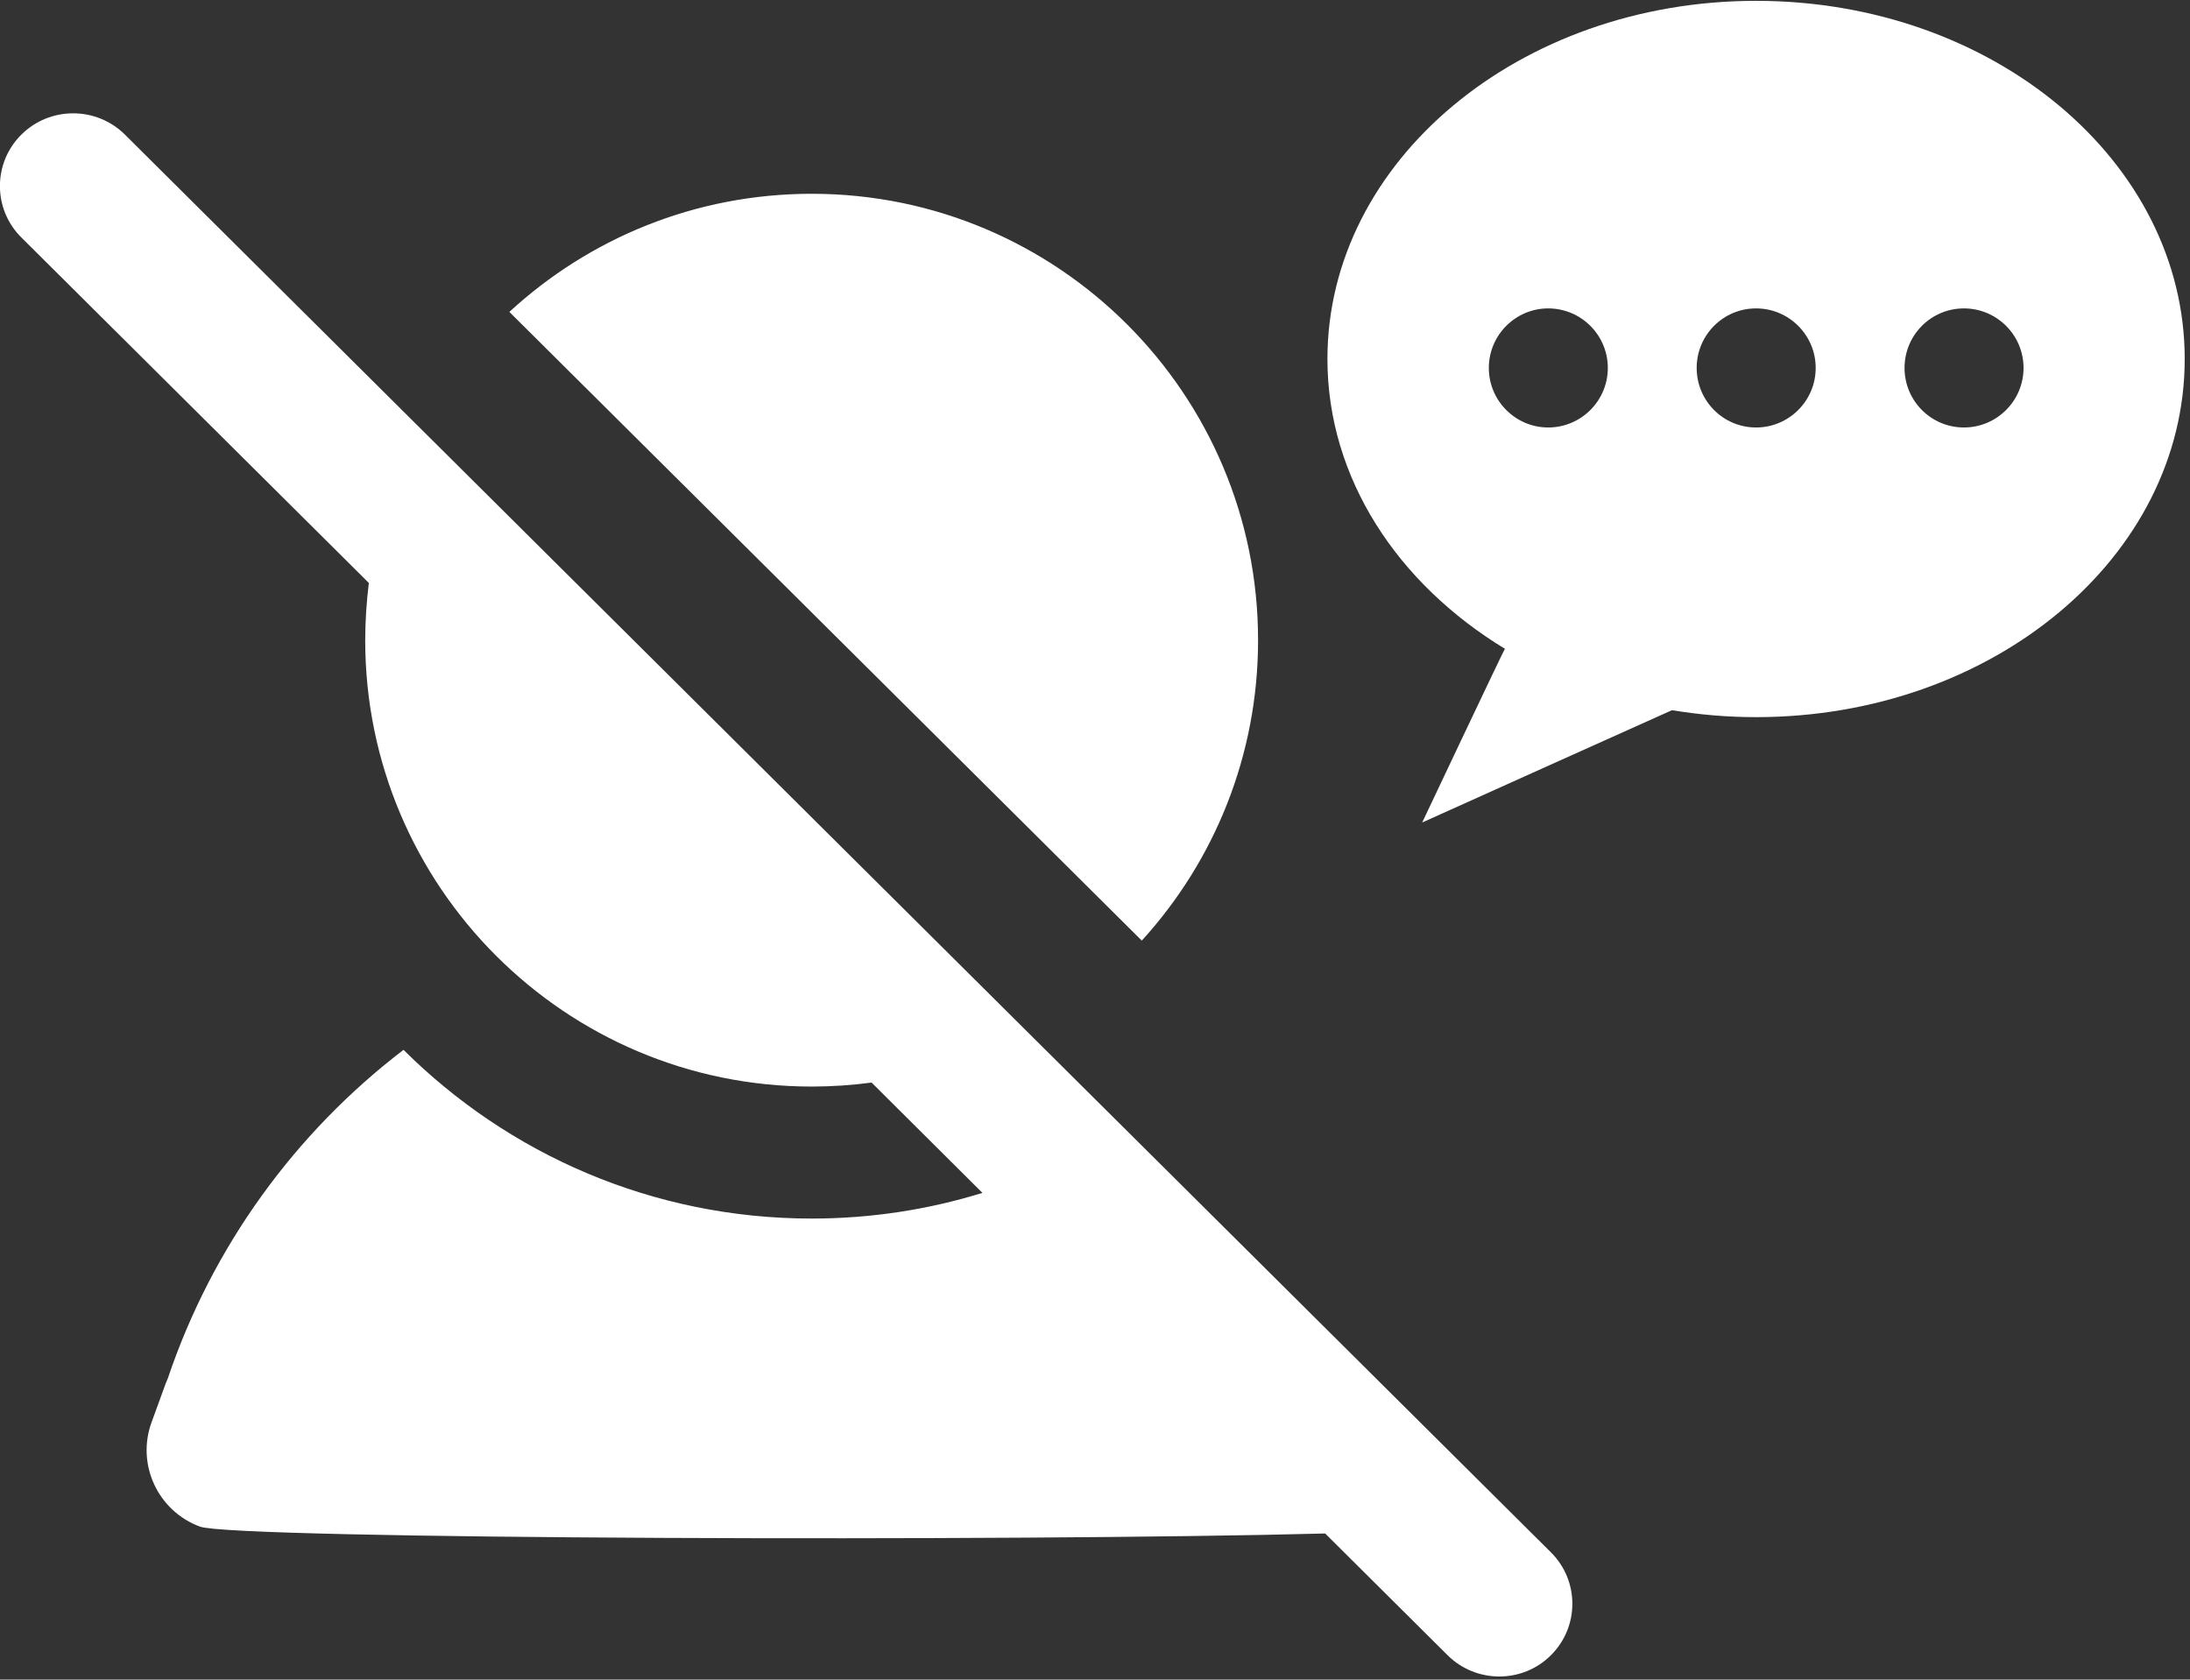 <?xml version="1.0" encoding="UTF-8" standalone="no"?>
<!DOCTYPE svg PUBLIC "-//W3C//DTD SVG 1.1//EN" "http://www.w3.org/Graphics/SVG/1.1/DTD/svg11.dtd">
<svg width="100%" height="100%" viewBox="0 0 588 451" version="1.1" xmlns="http://www.w3.org/2000/svg" xmlns:xlink="http://www.w3.org/1999/xlink" xml:space="preserve" style="fill-rule:evenodd;clip-rule:evenodd;stroke-linejoin:round;stroke-miterlimit:1.414;">
    <rect x="0" y="0" width="588" height="451" fill="#333333" stroke="none"/>
    <g transform="matrix(1,0,0,1,-5,-12)">
        <g id="Chat-Off-Icon" transform="matrix(6.086,0,0,6.086,-12292.3,-2948.59)">
            <path d="M2036.86,512.179L2021.53,496.936C2020.27,495.684 2020.27,493.651 2021.53,492.399C2022.79,491.146 2024.84,491.146 2026.1,492.399L2089.01,554.95C2090.27,556.203 2090.27,558.236 2089.01,559.488C2087.76,560.741 2085.71,560.741 2084.45,559.488L2079.05,554.118C2065.57,554.478 2030.94,554.377 2029.41,553.815C2027.55,553.129 2026.59,551.059 2027.28,549.196L2027.9,547.494C2027.93,547.412 2027.97,547.331 2028,547.252C2029.96,541.448 2033.62,536.425 2038.39,532.779C2043.01,537.378 2049.37,540.223 2056.4,540.223C2059.02,540.223 2061.55,539.826 2063.93,539.09L2059.04,534.223C2058.17,534.339 2057.29,534.399 2056.4,534.399C2045.53,534.399 2036.7,525.574 2036.7,514.704C2036.7,513.849 2036.76,513.006 2036.86,512.179ZM2043.06,500.221C2046.57,496.986 2051.25,495.009 2056.4,495.009C2067.27,495.009 2076.09,503.834 2076.09,514.704C2076.09,519.807 2074.15,524.46 2070.96,527.96L2043.06,500.221ZM2098.06,518.1C2096.79,518.1 2095.55,517.992 2094.35,517.793C2094.34,517.791 2083.33,522.749 2083.33,522.749C2083.33,522.749 2086.96,515.072 2086.98,515.084C2082.25,512.212 2079.15,507.562 2079.15,502.297C2079.15,493.57 2087.62,486.496 2098.06,486.496C2108.51,486.496 2116.97,493.57 2116.97,502.297C2116.97,511.025 2108.51,518.1 2098.06,518.1ZM2088.89,500.066C2090.34,500.066 2091.52,501.243 2091.52,502.693C2091.52,504.143 2090.34,505.32 2088.89,505.32C2087.45,505.32 2086.27,504.143 2086.27,502.693C2086.27,501.243 2087.45,500.066 2088.89,500.066ZM2098.06,500.066C2099.51,500.066 2100.69,501.243 2100.69,502.693C2100.69,504.143 2099.51,505.32 2098.06,505.32C2096.61,505.32 2095.44,504.143 2095.44,502.693C2095.44,501.243 2096.61,500.066 2098.06,500.066ZM2107.23,500.066C2108.68,500.066 2109.86,501.243 2109.86,502.693C2109.86,504.143 2108.68,505.32 2107.23,505.32C2105.78,505.32 2104.61,504.143 2104.61,502.693C2104.61,501.243 2105.78,500.066 2107.23,500.066Z" style="fill:white;"/>
        </g>
    </g>
</svg>
